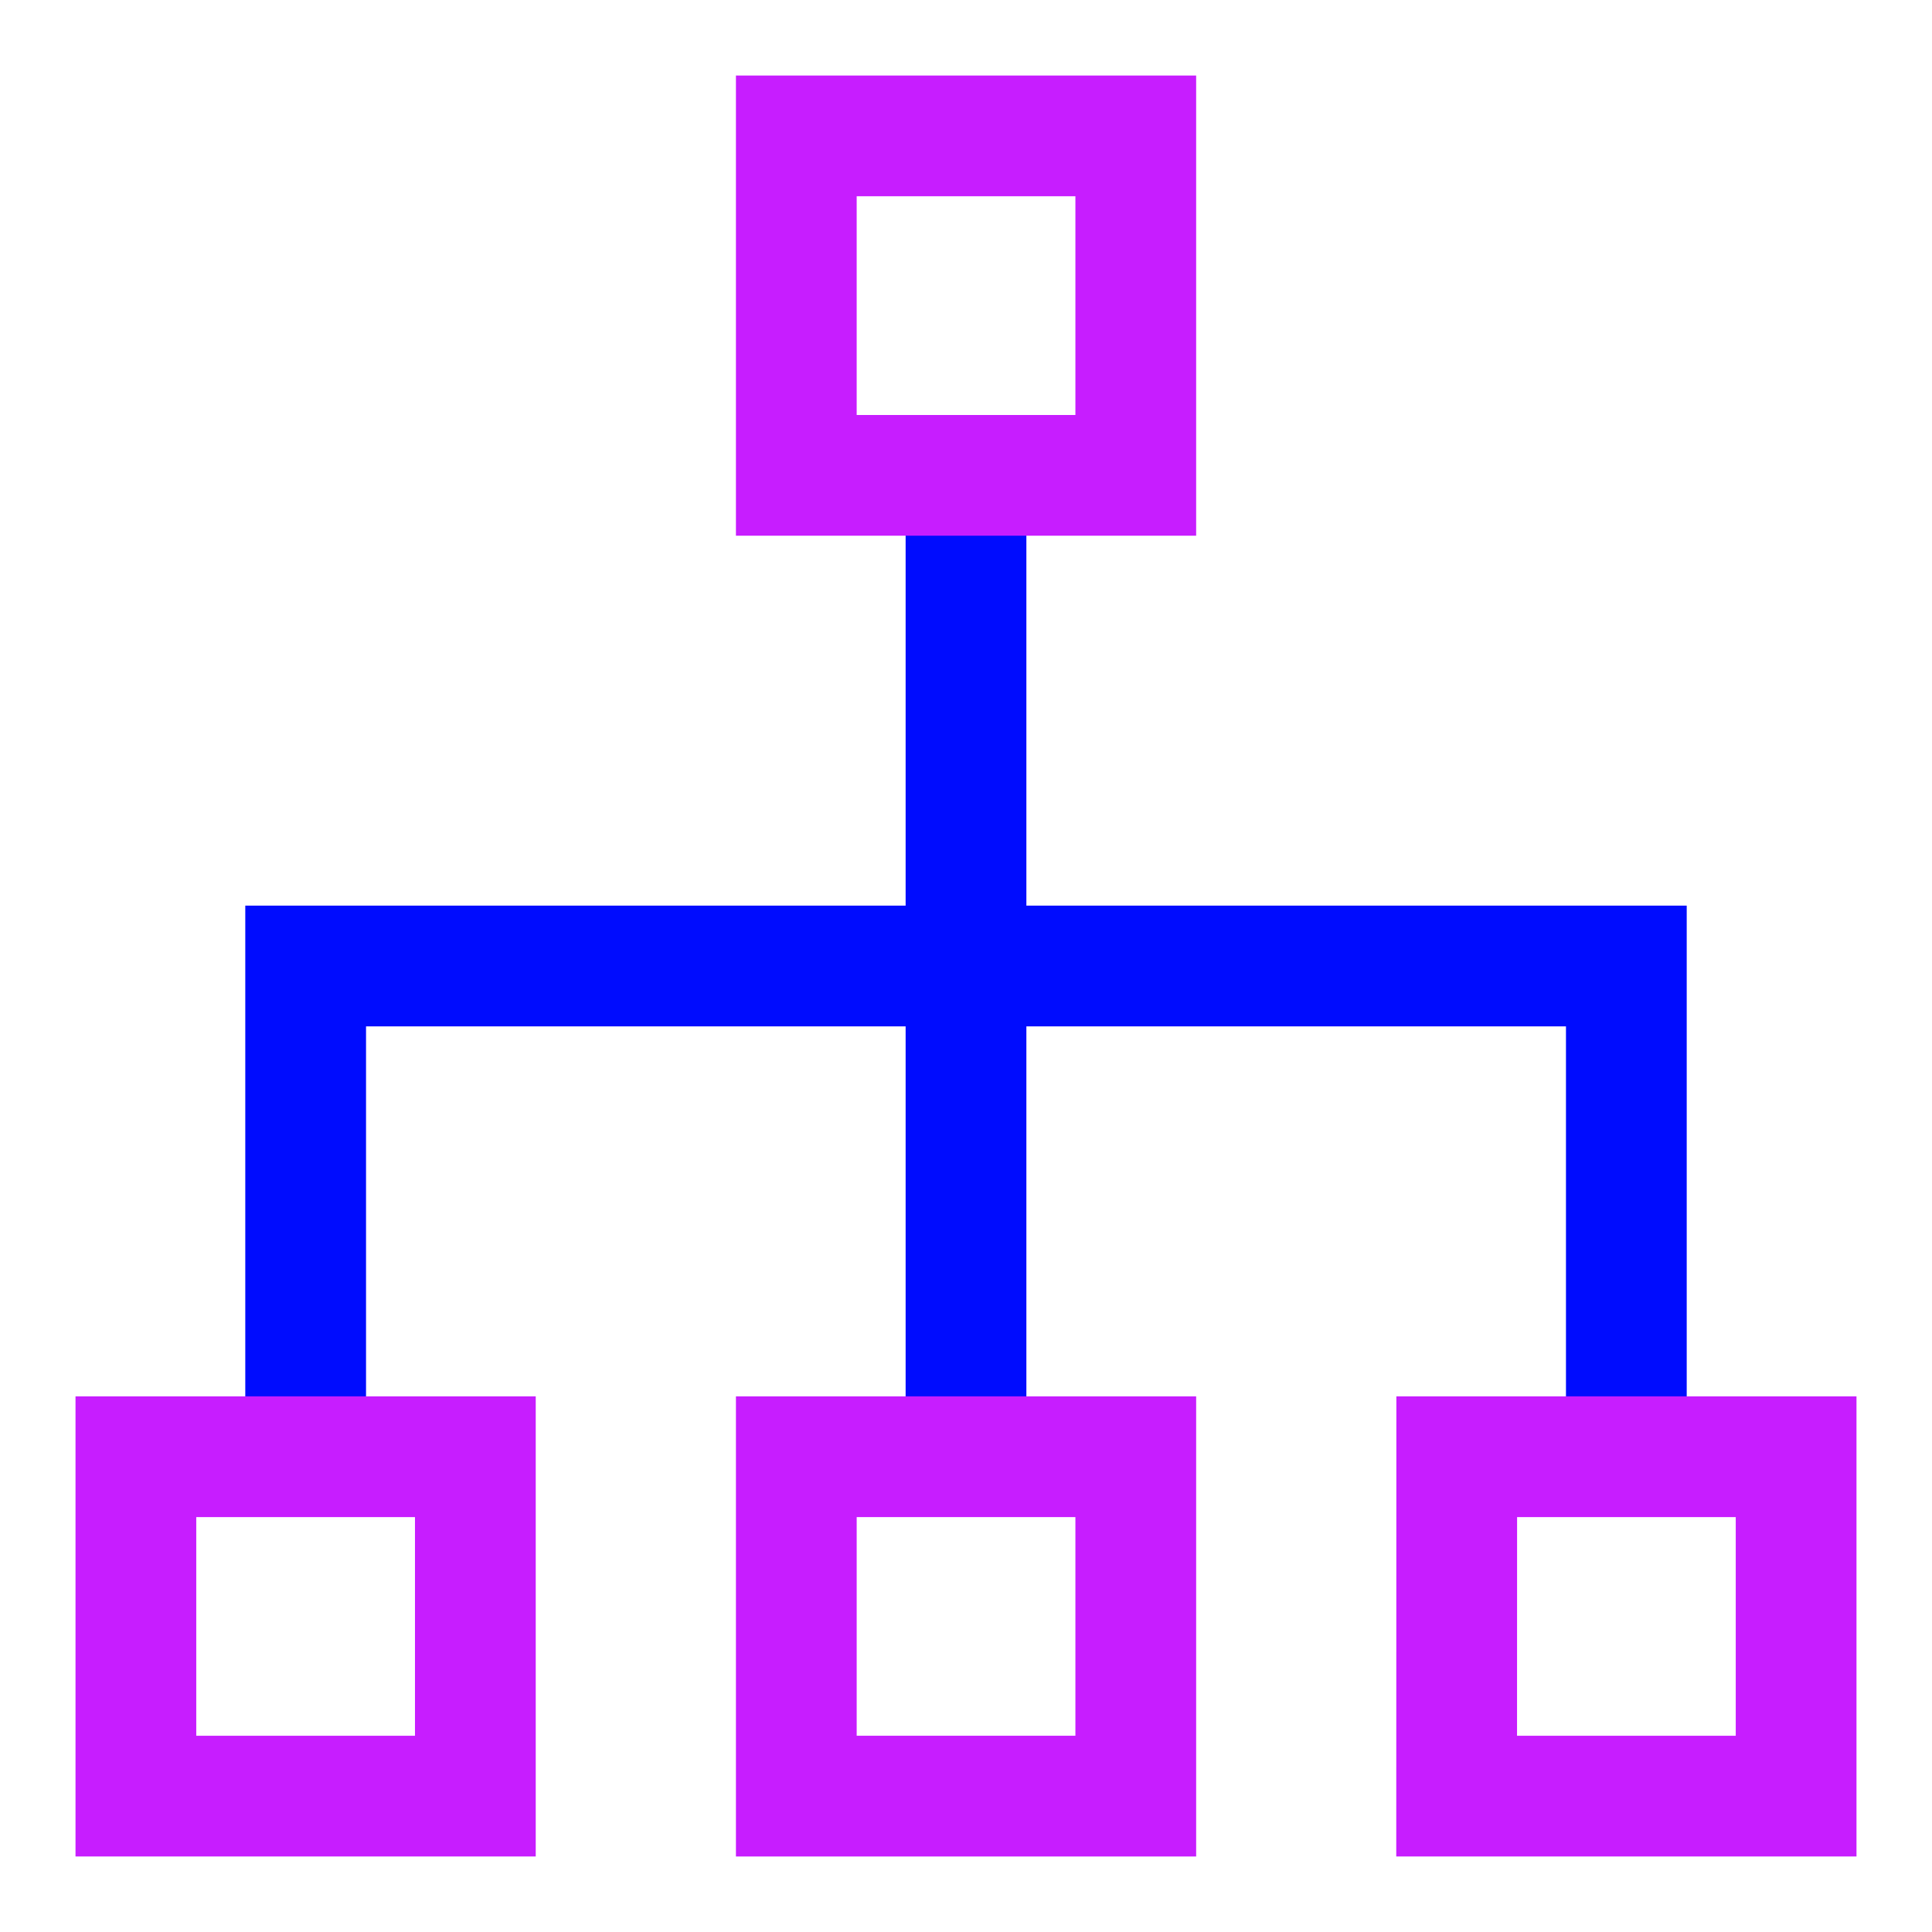 <svg xmlns="http://www.w3.org/2000/svg" fill="none" viewBox="-0.75 -0.75 24 24" id="Hierarchy-2--Streamline-Sharp-Neon">
  <desc>
    Hierarchy 2 Streamline Icon: https://streamlinehq.com
  </desc>
  <g id="hierarchy-2--node-organization-links-structure-link-nodes-network-hierarchy">
    <path id="Vector 2215" stroke="#000cfe" d="m11.25 5.154 0 12.192" stroke-width="1.5"></path>
    <path id="Vector 2216" stroke="#000cfe" d="M3.047 17.346V11.25H19.453v6.096" stroke-width="1.5"></path>
    <path id="Rectangle 983" stroke="#c71dff" d="M9.142 0.938h4.217v4.217H9.142z" stroke-width="1.5"></path>
    <path id="Rectangle 987" stroke="#c71dff" d="M9.142 17.346h4.217V21.562H9.142z" stroke-width="1.5"></path>
    <path id="Rectangle 988" stroke="#c71dff" d="M0.938 17.346h4.217V21.562H0.938z" stroke-width="1.5"></path>
    <path id="Rectangle 989" stroke="#c71dff" d="M17.346 17.346H21.562V21.562h-4.217z" stroke-width="1.5"></path>
  </g>
</svg>